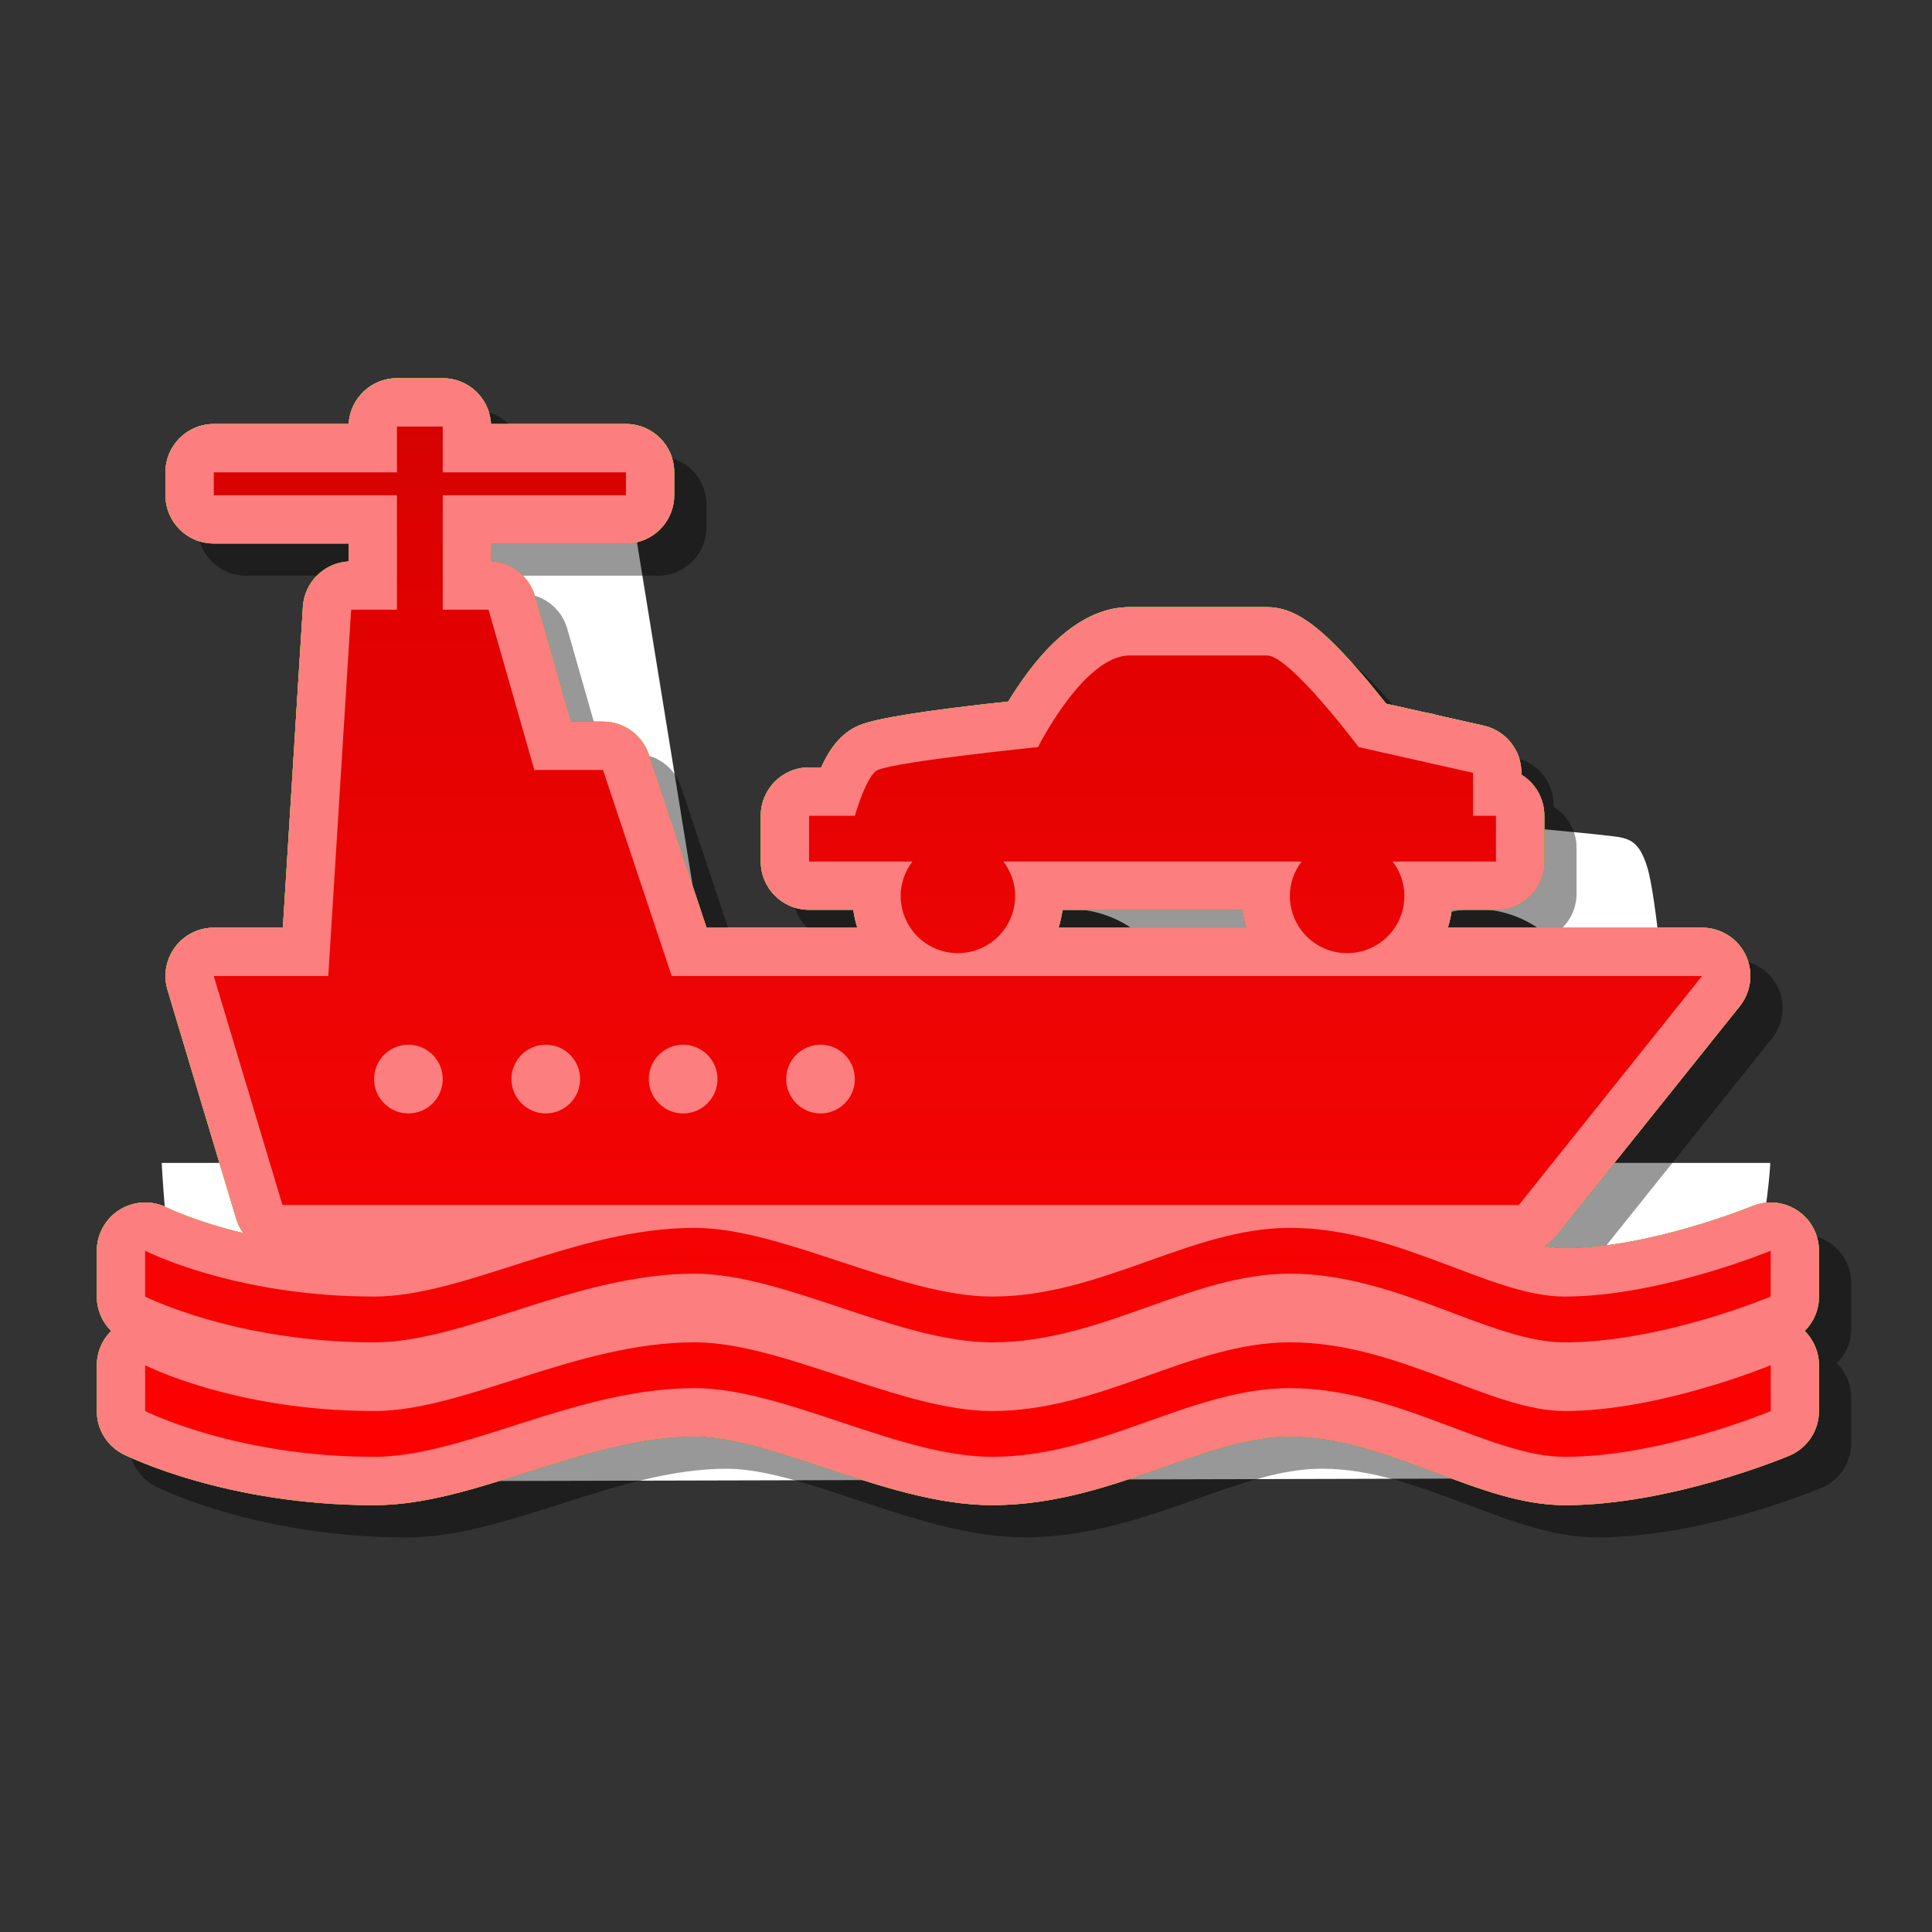 <?xml version="1.0" encoding="utf-8"?>
<!-- Generator: Adobe Illustrator 16.0.2, SVG Export Plug-In . SVG Version: 6.00 Build 0)  -->
<!DOCTYPE svg PUBLIC "-//W3C//DTD SVG 1.1//EN" "http://www.w3.org/Graphics/SVG/1.1/DTD/svg11.dtd">
<svg version="1.1" id="Layer_1" xmlns="http://www.w3.org/2000/svg" xmlns:xlink="http://www.w3.org/1999/xlink" x="0px" y="0px"
	 width="120px" height="120px" viewBox="0 0 120 120" enable-background="new 0 0 120 120" xml:space="preserve">
<rect x="0" y="0" width="120" height="120" fill="#333333" stroke="none"/>
<g id="black_white">
	<path fill="#FFFFFF" d="M91.668,56.461c-3.586,0-6.502,2.729-6.87,6.215l-11.519-0.029c-0.383-3.475-3.291-6.186-6.868-6.186
		c-3.563,0-6.469,2.696-6.865,6.152l-4.509-0.012c0,0-0.054-1.482,0.012-4.626c0.05-2.364,5.389-6.436,6.871-6.596
		c4.145-0.446,8.432-0.853,8.432-0.853s2.556-3.49,3.396-4.918c0.332-0.233,0.614-1.52,2.489-1.657
		c4.336-0.271,11.143,0.309,12.117,0.317c0.974,0.01,1.444,0.306,2.039,1.47c0.616,1.205,2.486,5.502,2.486,5.502
		s4.518,0.381,7.146,0.68c1.156,0.133,1.756,0.267,2.272,1.887c0.599,1.862,1.155,8.914,1.155,8.914l-4.91-0.013
		C98.188,59.209,95.264,56.461,91.668,56.461L91.668,56.461z M62.212,63.4c0-2.321,1.884-4.205,4.205-4.205
		c2.323,0,4.207,1.883,4.207,4.205c0,2.324-1.883,4.207-4.207,4.207C64.096,67.607,62.212,65.725,62.212,63.4L62.212,63.4z
		 M87.467,63.4c0-2.321,1.883-4.205,4.207-4.205c2.323,0,4.205,1.883,4.205,4.205c0,2.324-1.881,4.207-4.205,4.207
		S87.467,65.725,87.467,63.4L87.467,63.4z M105.609,87.482c-1.993,3.47-10.129,4.344-10.129,4.344S20.022,92.02,15.508,92.02
		c-4.514,0-5.464-19.789-5.464-19.789h9.68l0.01-0.104H45.8l0.017,0.104h64.139C109.956,72.23,109.602,80.527,105.609,87.482
		L105.609,87.482z M27.06,78.488c-1.745,0-3.16,1.414-3.16,3.16c0,1.744,1.414,3.16,3.16,3.16c1.745,0,3.159-1.414,3.159-3.16
		C30.22,79.902,28.805,78.488,27.06,78.488L27.06,78.488z M39.688,78.488c-1.745,0-3.161,1.414-3.161,3.16
		c0,1.744,1.416,3.16,3.161,3.16s3.159-1.414,3.159-3.16C42.848,79.902,41.433,78.488,39.688,78.488L39.688,78.488z M52.315,78.488
		c-1.745,0-3.159,1.414-3.159,3.16c0,1.744,1.414,3.16,3.159,3.16s3.161-1.414,3.161-3.16S54.06,78.488,52.315,78.488L52.315,78.488
		z M23.906,27.98h14.733l6.578,40.554H20.074L23.906,27.98L23.906,27.98z"/>
</g>
<g id="blue">
	<path fill-opacity="0.1" d="M91.139,93.453c-2.914-1.098-5.93-2.232-9.021-2.232c-2.496,0-5.065,0.914-7.788,1.883
		c-3.141,1.119-6.7,2.383-10.699,2.383c-3.425,0-6.963-1.18-10.384-2.319c-3-1.001-5.833-1.944-8.102-1.944
		c-3.479,0-6.989,1.121-10.383,2.207c-3.311,1.059-6.437,2.059-9.527,2.059c-9.187,0-15.314-3.036-15.57-3.164
		c-1.012-0.512-1.65-1.547-1.65-2.68V86.8c0-0.812,0.33-1.575,0.894-2.132c-0.563-0.557-0.894-1.318-0.894-2.135v-2.846
		c0-1.043,0.546-2.012,1.437-2.556c0.479-0.293,1.023-0.442,1.568-0.442c0.467,0,0.935,0.109,1.364,0.328l-0.011-0.004
		c0.03,0.014,1.76,0.867,4.736,1.577c-0.189-0.265-0.338-0.562-0.436-0.886l-4.268-14.223c-0.085-0.282-0.126-0.572-0.126-0.86
		c0-0.638,0.203-1.267,0.592-1.79c0.567-0.762,1.459-1.209,2.407-1.209c0,0,2.239,0,4.292,0c0.271-4.32,1.246-19.941,1.246-19.941
		c0.096-1.527,1.326-2.732,2.839-2.809c0-0.545,0-0.57,0-1.115c-3.252,0-8.377,0-8.377,0c-1.658,0-3-1.342-3-3v-1.422
		c0-1.658,1.342-3,3-3c0,0,5.13,0,8.381,0c0.082-1.585,1.392-2.844,2.996-2.844H29.5c1.604,0,2.915,1.259,2.996,2.844
		c3.251,0,8.381,0,8.381,0c1.658,0,3,1.342,3,3v1.422c0,1.657-1.342,3-3,3c0,0-5.125,0-8.377,0c0,0.544,0,0.572,0,1.116
		c1.273,0.065,2.375,0.932,2.729,2.17c0,0,1.464,5.124,2.223,7.78c0.998,0,2.003,0,2.003,0c1.291,0,2.438,0.826,2.846,2.051
		c0,0,2.618,7.854,3.583,10.747c0.612,0,6.598,0,9.364,0c-0.114-0.358-0.196-0.729-0.247-1.112c-1.345,0-2.747,0-2.747,0
		c-1.657,0-3-1.342-3-3v-2.844c0-1.658,1.342-3,3-3c0,0,0.46,0,0.753,0c0.484-1.068,1.169-2.117,2.364-2.614
		c1.036-0.434,4.148-0.931,9.255-1.477c0.33-0.543,0.746-1.18,1.226-1.819c2.014-2.684,4.137-4.044,6.312-4.044h8.532
		c1.641,0,3.168,1.047,5.637,3.868c0.686,0.783,1.314,1.56,1.766,2.13c1.527,0.344,6.057,1.363,6.057,1.363
		c1.369,0.309,2.342,1.524,2.342,2.927c0,0,0,0.104,0,0.114c0.854,0.529,1.423,1.474,1.423,2.551v2.844c0,1.658-1.343,3-3,3
		c0,0-1.401,0-2.747,0c-0.051,0.382-0.133,0.753-0.246,1.112c5.871,0,15.791,0,15.791,0c1.152,0,2.203,0.66,2.703,1.697
		c0.198,0.414,0.296,0.859,0.296,1.302c0,0.669-0.223,1.332-0.655,1.874L98.682,78.717c-0.216,0.271-0.476,0.5-0.764,0.678
		c0.452,0.088,0.876,0.139,1.266,0.139c5.254,0,11.588-2.592,11.65-2.616c0.369-0.151,0.758-0.228,1.146-0.228
		c0.586,0,1.166,0.17,1.668,0.506c0.834,0.558,1.332,1.492,1.332,2.492v2.846c0,0.816-0.33,1.58-0.891,2.133
		c0.564,0.561,0.891,1.324,0.891,2.134v2.845c0,1.207-0.724,2.297-1.834,2.766c-0.301,0.125-7.394,3.078-13.963,3.078
		C96.539,95.486,93.916,94.498,91.139,93.453 M79.422,59.623c-0.113-0.359-0.195-0.73-0.246-1.111c-3.553,0-7.63,0-11.182,0
		c-0.053,0.381-0.133,0.752-0.247,1.111C73.223,59.623,73.663,59.623,79.422,59.623"/>
	<path fill="#70B7E0" d="M89.139,91.453c-2.914-1.098-5.93-2.232-9.021-2.232c-2.496,0-5.065,0.914-7.788,1.883
		c-3.141,1.119-6.7,2.383-10.699,2.383c-3.424,0-6.963-1.18-10.384-2.319c-3-1.001-5.833-1.944-8.102-1.944
		c-3.479,0-6.989,1.121-10.383,2.207c-3.311,1.059-6.437,2.059-9.527,2.059c-9.187,0-15.314-3.036-15.57-3.164
		c-1.012-0.512-1.65-1.547-1.65-2.68V84.8c0-0.812,0.33-1.575,0.894-2.132c-0.563-0.557-0.894-1.318-0.894-2.135v-2.846
		c0-1.043,0.546-2.012,1.437-2.556c0.479-0.293,1.023-0.442,1.568-0.442c0.467,0,0.935,0.109,1.364,0.328l-0.011-0.004
		c0.03,0.014,1.76,0.867,4.736,1.577c-0.189-0.265-0.338-0.562-0.436-0.886l-4.268-14.223c-0.085-0.282-0.126-0.572-0.126-0.86
		c0-0.638,0.203-1.267,0.592-1.79c0.567-0.761,1.459-1.209,2.407-1.209c0,0,2.239,0,4.292,0c0.271-4.319,1.246-19.941,1.246-19.941
		c0.096-1.527,1.326-2.732,2.839-2.809c0-0.545,0-0.57,0-1.115c-3.252,0-8.377,0-8.377,0c-1.658,0-3-1.342-3-3v-1.422
		c0-1.658,1.342-3,3-3c0,0,5.13,0,8.381,0c0.082-1.585,1.392-2.844,2.996-2.844H27.5c1.604,0,2.915,1.259,2.996,2.844
		c3.251,0,8.381,0,8.381,0c1.658,0,3,1.342,3,3v1.422c0,1.657-1.342,3-3,3c0,0-5.125,0-8.377,0c0,0.544,0,0.572,0,1.116
		c1.273,0.065,2.375,0.932,2.729,2.17c0,0,1.464,5.124,2.223,7.78c0.998,0,2.003,0,2.003,0c1.291,0,2.438,0.826,2.846,2.051
		c0,0,2.618,7.854,3.583,10.747c0.612,0,6.598,0,9.364,0c-0.114-0.359-0.196-0.73-0.247-1.112c-1.345,0-2.747,0-2.747,0
		c-1.657,0-3-1.342-3-3v-2.844c0-1.658,1.342-3,3-3c0,0,0.46,0,0.753,0c0.484-1.068,1.169-2.117,2.364-2.614
		c1.036-0.434,4.148-0.931,9.255-1.477c0.33-0.543,0.746-1.18,1.226-1.819c2.014-2.684,4.137-4.044,6.312-4.044h8.532
		c1.641,0,3.168,1.047,5.637,3.868c0.686,0.783,1.314,1.56,1.766,2.13c1.527,0.344,6.057,1.363,6.057,1.363
		c1.369,0.309,2.342,1.524,2.342,2.927c0,0,0,0.104,0,0.114c0.854,0.529,1.423,1.474,1.423,2.551v2.844c0,1.658-1.343,3-3,3
		c0,0-1.401,0-2.747,0c-0.051,0.381-0.133,0.753-0.246,1.112c5.871,0,15.791,0,15.791,0c1.152,0,2.203,0.661,2.703,1.699
		c0.198,0.412,0.296,0.857,0.296,1.301c0,0.669-0.223,1.332-0.655,1.874L96.682,76.717c-0.216,0.271-0.476,0.5-0.764,0.678
		c0.452,0.088,0.876,0.139,1.266,0.139c5.254,0,11.588-2.592,11.65-2.616c0.369-0.151,0.758-0.228,1.146-0.228
		c0.586,0,1.166,0.17,1.668,0.506c0.834,0.558,1.332,1.492,1.332,2.492v2.846c0,0.816-0.33,1.58-0.891,2.133
		c0.564,0.561,0.891,1.324,0.891,2.134v2.845c0,1.207-0.724,2.297-1.834,2.766c-0.301,0.125-7.394,3.078-13.963,3.078
		C94.539,93.486,91.916,92.498,89.139,91.453 M77.422,57.623c-0.113-0.359-0.195-0.73-0.246-1.112c-3.553,0-7.63,0-11.182,0
		c-0.053,0.381-0.133,0.753-0.247,1.112C71.223,57.623,71.663,57.623,77.422,57.623"/>
	<g>
		
			<linearGradient id="SVGID_1_" gradientUnits="userSpaceOnUse" x1="297.099" y1="-330.386" x2="297.099" y2="-266.394" gradientTransform="matrix(1 0 0 -1 -237.6 -239.9)">
			<stop  offset="0" style="stop-color:#48A2FB"/>
			<stop  offset="0.176" style="stop-color:#059CF4"/>
			<stop  offset="0.497" style="stop-color:#0398EF"/>
			<stop  offset="0.782" style="stop-color:#0293E7"/>
			<stop  offset="1" style="stop-color:#0189D8"/>
		</linearGradient>
		<path fill="url(#SVGID_1_)" d="M97.184,90.486c-4.617,0-10.399-4.266-17.065-4.266c-6.177,0-11.688,4.266-18.487,4.266
			c-5.813,0-12.915-4.266-18.486-4.266c-7.391,0-14.283,4.266-19.91,4.266c-8.578,0-14.22-2.844-14.22-2.844v-2.845
			c0,0,5.541,2.845,14.22,2.845c5.636,0,12.525-4.268,19.91-4.268c5.459,0,12.791,4.268,18.486,4.268
			c6.814,0,12.322-4.268,18.487-4.268c6.762,0,12.43,4.268,17.065,4.268c5.939,0,12.799-2.845,12.799-2.845v2.845
			C109.98,87.643,103.223,90.486,97.184,90.486L97.184,90.486z M80.117,79.109c-6.178,0-11.688,4.267-18.487,4.267
			c-5.813,0-12.915-4.267-18.486-4.267c-7.391,0-14.283,4.267-19.91,4.267c-8.578,0-14.22-2.845-14.22-2.845v-2.844
			c0,0,5.541,2.844,14.22,2.844c5.636,0,12.525-4.266,19.91-4.266c5.459,0,12.791,4.266,18.486,4.266
			c6.815,0,12.322-4.266,18.487-4.266c6.762,0,12.43,4.266,17.066,4.266c5.938,0,12.797-2.844,12.797-2.844v2.844
			c0,0-6.758,2.845-12.797,2.845C92.566,83.376,86.783,79.109,80.117,79.109L80.117,79.109z M17.545,74.844l-4.267-14.222h7.111
			l1.422-22.753h2.844v-7.11H13.278v-1.422h11.377v-2.844H27.5v2.844h11.377v1.422H27.5v7.11h2.844l2.844,9.955h4.266l4.267,12.798
			h63.994L94.339,74.844H17.545L17.545,74.844z M25.367,64.889c-1.177,0-2.133,0.955-2.133,2.133c0,1.18,0.956,2.135,2.133,2.135
			c1.179,0,2.133-0.955,2.133-2.135C27.5,65.844,26.545,64.889,25.367,64.889L25.367,64.889z M33.899,64.889
			c-1.179,0-2.133,0.955-2.133,2.133c0,1.18,0.955,2.135,2.133,2.135c1.178,0,2.133-0.955,2.133-2.135
			C36.032,65.844,35.078,64.889,33.899,64.889L33.899,64.889z M42.432,64.889c-1.179,0-2.133,0.955-2.133,2.133
			c0,1.18,0.954,2.135,2.133,2.135c1.177,0,2.133-0.955,2.133-2.135C44.565,65.844,43.609,64.889,42.432,64.889L42.432,64.889z
			 M50.965,64.889c-1.179,0-2.133,0.955-2.133,2.133c0,1.18,0.955,2.135,2.133,2.135c1.177,0,2.133-0.955,2.133-2.135
			C53.098,65.844,52.142,64.889,50.965,64.889L50.965,64.889z M87.229,55.645c0,1.963-1.592,3.556-3.556,3.556
			s-3.556-1.592-3.556-3.556c0-0.804,0.277-1.538,0.729-2.133H62.325c0.448,0.596,0.728,1.329,0.728,2.133
			c0,1.963-1.593,3.556-3.557,3.556c-1.963,0-3.553-1.592-3.553-3.556c0-0.804,0.277-1.538,0.727-2.133h-6.416v-2.844h2.845
			c0,0,0.731-2.556,1.422-2.843c1.312-0.548,9.954-1.422,9.954-1.422s2.844-5.689,5.688-5.689c2.845,0,7.111,0,8.533,0
			s5.688,5.689,5.688,5.689l7.111,1.6v2.665h1.422v2.844H86.5C86.951,54.107,87.229,54.84,87.229,55.645L87.229,55.645z"/>
	</g>
</g>
<g id="green">
	<path fill-opacity="0.1" d="M91.139,93.453c-2.914-1.098-5.93-2.232-9.021-2.232c-2.496,0-5.065,0.914-7.788,1.883
		c-3.141,1.119-6.7,2.383-10.699,2.383c-3.425,0-6.963-1.18-10.384-2.319c-3-1.001-5.833-1.944-8.102-1.944
		c-3.479,0-6.989,1.121-10.383,2.207c-3.311,1.059-6.437,2.059-9.527,2.059c-9.187,0-15.314-3.036-15.57-3.164
		c-1.012-0.512-1.65-1.547-1.65-2.68V86.8c0-0.812,0.33-1.575,0.894-2.132c-0.563-0.557-0.894-1.318-0.894-2.135v-2.846
		c0-1.043,0.546-2.012,1.437-2.556c0.479-0.293,1.023-0.442,1.568-0.442c0.467,0,0.935,0.109,1.364,0.328l-0.011-0.004
		c0.03,0.014,1.76,0.867,4.736,1.577c-0.189-0.265-0.338-0.562-0.436-0.886l-4.268-14.223c-0.085-0.282-0.126-0.572-0.126-0.86
		c0-0.638,0.203-1.267,0.592-1.79c0.567-0.762,1.459-1.209,2.407-1.209c0,0,2.239,0,4.292,0c0.271-4.32,1.246-19.941,1.246-19.941
		c0.096-1.527,1.326-2.732,2.839-2.809c0-0.545,0-0.57,0-1.115c-3.252,0-8.377,0-8.377,0c-1.658,0-3-1.342-3-3v-1.422
		c0-1.658,1.342-3,3-3c0,0,5.13,0,8.381,0c0.082-1.585,1.392-2.844,2.996-2.844H29.5c1.604,0,2.915,1.259,2.996,2.844
		c3.251,0,8.381,0,8.381,0c1.658,0,3,1.342,3,3v1.422c0,1.657-1.342,3-3,3c0,0-5.125,0-8.377,0c0,0.544,0,0.572,0,1.116
		c1.273,0.065,2.375,0.932,2.729,2.17c0,0,1.464,5.124,2.223,7.78c0.998,0,2.003,0,2.003,0c1.291,0,2.438,0.826,2.846,2.051
		c0,0,2.618,7.854,3.583,10.747c0.612,0,6.598,0,9.364,0c-0.114-0.358-0.196-0.729-0.247-1.112c-1.345,0-2.747,0-2.747,0
		c-1.657,0-3-1.342-3-3v-2.844c0-1.658,1.342-3,3-3c0,0,0.46,0,0.753,0c0.484-1.068,1.169-2.117,2.364-2.614
		c1.036-0.434,4.148-0.931,9.255-1.477c0.33-0.543,0.746-1.18,1.226-1.819c2.014-2.684,4.137-4.044,6.312-4.044h8.532
		c1.641,0,3.168,1.047,5.637,3.868c0.686,0.783,1.314,1.56,1.766,2.13c1.527,0.344,6.057,1.363,6.057,1.363
		c1.369,0.309,2.342,1.524,2.342,2.927c0,0,0,0.104,0,0.114c0.854,0.529,1.423,1.474,1.423,2.551v2.844c0,1.658-1.343,3-3,3
		c0,0-1.401,0-2.747,0c-0.051,0.382-0.133,0.753-0.246,1.112c5.871,0,15.791,0,15.791,0c1.152,0,2.203,0.66,2.703,1.697
		c0.198,0.414,0.296,0.859,0.296,1.302c0,0.669-0.223,1.332-0.655,1.874L98.682,78.717c-0.216,0.271-0.476,0.5-0.764,0.678
		c0.452,0.088,0.876,0.139,1.266,0.139c5.254,0,11.588-2.592,11.65-2.616c0.369-0.151,0.758-0.228,1.146-0.228
		c0.586,0,1.166,0.17,1.668,0.506c0.834,0.558,1.332,1.492,1.332,2.492v2.846c0,0.816-0.33,1.58-0.891,2.133
		c0.564,0.561,0.891,1.324,0.891,2.134v2.845c0,1.207-0.724,2.297-1.834,2.766c-0.301,0.125-7.394,3.078-13.963,3.078
		C96.539,95.486,93.916,94.498,91.139,93.453 M79.422,59.623c-0.113-0.359-0.195-0.73-0.246-1.111c-3.553,0-7.63,0-11.182,0
		c-0.053,0.381-0.133,0.752-0.247,1.111C73.223,59.623,73.663,59.623,79.422,59.623"/>
	<path fill="#03FC30" d="M89.139,91.453c-2.914-1.098-5.93-2.232-9.021-2.232c-2.496,0-5.065,0.914-7.788,1.883
		c-3.141,1.119-6.7,2.383-10.699,2.383c-3.424,0-6.963-1.18-10.384-2.319c-3-1.001-5.833-1.944-8.102-1.944
		c-3.479,0-6.989,1.121-10.383,2.207c-3.311,1.059-6.437,2.059-9.527,2.059c-9.187,0-15.314-3.036-15.57-3.164
		c-1.012-0.512-1.65-1.547-1.65-2.68V84.8c0-0.812,0.33-1.575,0.894-2.132c-0.563-0.557-0.894-1.318-0.894-2.135v-2.846
		c0-1.043,0.546-2.012,1.437-2.556c0.479-0.293,1.023-0.442,1.568-0.442c0.467,0,0.935,0.109,1.364,0.328l-0.011-0.004
		c0.03,0.014,1.76,0.867,4.736,1.577c-0.189-0.265-0.338-0.562-0.436-0.886l-4.268-14.223c-0.085-0.282-0.126-0.572-0.126-0.86
		c0-0.638,0.203-1.267,0.592-1.79c0.567-0.761,1.459-1.209,2.407-1.209c0,0,2.239,0,4.292,0c0.271-4.319,1.246-19.941,1.246-19.941
		c0.096-1.527,1.326-2.732,2.839-2.809c0-0.545,0-0.57,0-1.115c-3.252,0-8.377,0-8.377,0c-1.658,0-3-1.342-3-3v-1.422
		c0-1.658,1.342-3,3-3c0,0,5.13,0,8.381,0c0.082-1.585,1.392-2.844,2.996-2.844H27.5c1.604,0,2.915,1.259,2.996,2.844
		c3.251,0,8.381,0,8.381,0c1.658,0,3,1.342,3,3v1.422c0,1.657-1.342,3-3,3c0,0-5.125,0-8.377,0c0,0.544,0,0.572,0,1.116
		c1.273,0.065,2.375,0.932,2.729,2.17c0,0,1.464,5.124,2.223,7.78c0.998,0,2.003,0,2.003,0c1.291,0,2.438,0.826,2.846,2.051
		c0,0,2.618,7.854,3.583,10.747c0.612,0,6.598,0,9.364,0c-0.114-0.359-0.196-0.73-0.247-1.112c-1.345,0-2.747,0-2.747,0
		c-1.657,0-3-1.342-3-3v-2.844c0-1.658,1.342-3,3-3c0,0,0.46,0,0.753,0c0.484-1.068,1.169-2.117,2.364-2.614
		c1.036-0.434,4.148-0.931,9.255-1.477c0.33-0.543,0.746-1.18,1.226-1.819c2.014-2.684,4.137-4.044,6.312-4.044h8.532
		c1.641,0,3.168,1.047,5.637,3.868c0.686,0.783,1.314,1.56,1.766,2.13c1.527,0.344,6.057,1.363,6.057,1.363
		c1.369,0.309,2.342,1.524,2.342,2.927c0,0,0,0.104,0,0.114c0.854,0.529,1.423,1.474,1.423,2.551v2.844c0,1.658-1.343,3-3,3
		c0,0-1.401,0-2.747,0c-0.051,0.381-0.133,0.753-0.246,1.112c5.871,0,15.791,0,15.791,0c1.152,0,2.203,0.661,2.703,1.699
		c0.198,0.412,0.296,0.857,0.296,1.301c0,0.669-0.223,1.332-0.655,1.874L96.682,76.717c-0.216,0.271-0.476,0.5-0.764,0.678
		c0.452,0.088,0.876,0.139,1.266,0.139c5.254,0,11.588-2.592,11.65-2.616c0.369-0.151,0.758-0.228,1.146-0.228
		c0.586,0,1.166,0.17,1.668,0.506c0.834,0.558,1.332,1.492,1.332,2.492v2.846c0,0.816-0.33,1.58-0.891,2.133
		c0.564,0.561,0.891,1.324,0.891,2.134v2.845c0,1.207-0.724,2.297-1.834,2.766c-0.301,0.125-7.394,3.078-13.963,3.078
		C94.539,93.486,91.916,92.498,89.139,91.453 M77.422,57.623c-0.113-0.359-0.195-0.73-0.246-1.112c-3.553,0-7.63,0-11.182,0
		c-0.053,0.381-0.133,0.753-0.247,1.112C71.223,57.623,71.663,57.623,77.422,57.623"/>
	<g>
		
			<linearGradient id="SVGID_2_" gradientUnits="userSpaceOnUse" x1="297.099" y1="-330.386" x2="297.099" y2="-266.394" gradientTransform="matrix(1 0 0 -1 -237.6 -239.9)">
			<stop  offset="0" style="stop-color:#00DF34"/>
			<stop  offset="0.176" style="stop-color:#00CD26"/>
			<stop  offset="0.497" style="stop-color:#00B211"/>
			<stop  offset="0.782" style="stop-color:#00A204"/>
			<stop  offset="1" style="stop-color:#009C00"/>
		</linearGradient>
		<path fill="url(#SVGID_2_)" d="M97.184,90.486c-4.617,0-10.399-4.266-17.065-4.266c-6.177,0-11.688,4.266-18.487,4.266
			c-5.813,0-12.915-4.266-18.486-4.266c-7.391,0-14.283,4.266-19.91,4.266c-8.578,0-14.22-2.844-14.22-2.844v-2.845
			c0,0,5.541,2.845,14.22,2.845c5.636,0,12.525-4.268,19.91-4.268c5.459,0,12.791,4.268,18.486,4.268
			c6.814,0,12.322-4.268,18.487-4.268c6.762,0,12.43,4.268,17.065,4.268c5.939,0,12.799-2.845,12.799-2.845v2.845
			C109.98,87.643,103.223,90.486,97.184,90.486L97.184,90.486z M80.117,79.109c-6.178,0-11.688,4.267-18.487,4.267
			c-5.813,0-12.915-4.267-18.486-4.267c-7.391,0-14.283,4.267-19.91,4.267c-8.578,0-14.22-2.845-14.22-2.845v-2.844
			c0,0,5.541,2.844,14.22,2.844c5.636,0,12.525-4.266,19.91-4.266c5.459,0,12.791,4.266,18.486,4.266
			c6.815,0,12.322-4.266,18.487-4.266c6.762,0,12.43,4.266,17.066,4.266c5.938,0,12.797-2.844,12.797-2.844v2.844
			c0,0-6.758,2.845-12.797,2.845C92.566,83.376,86.783,79.109,80.117,79.109L80.117,79.109z M17.545,74.844l-4.267-14.222h7.111
			l1.422-22.753h2.844v-7.11H13.278v-1.422h11.377v-2.844H27.5v2.844h11.377v1.422H27.5v7.11h2.844l2.844,9.955h4.266l4.267,12.798
			h63.994L94.339,74.844H17.545L17.545,74.844z M25.367,64.889c-1.177,0-2.133,0.955-2.133,2.133c0,1.18,0.956,2.135,2.133,2.135
			c1.179,0,2.133-0.955,2.133-2.135C27.5,65.844,26.545,64.889,25.367,64.889L25.367,64.889z M33.899,64.889
			c-1.179,0-2.133,0.955-2.133,2.133c0,1.18,0.955,2.135,2.133,2.135c1.178,0,2.133-0.955,2.133-2.135
			C36.032,65.844,35.078,64.889,33.899,64.889L33.899,64.889z M42.432,64.889c-1.179,0-2.133,0.955-2.133,2.133
			c0,1.18,0.954,2.135,2.133,2.135c1.177,0,2.133-0.955,2.133-2.135C44.565,65.844,43.609,64.889,42.432,64.889L42.432,64.889z
			 M50.965,64.889c-1.179,0-2.133,0.955-2.133,2.133c0,1.18,0.955,2.135,2.133,2.135c1.177,0,2.133-0.955,2.133-2.135
			C53.098,65.844,52.142,64.889,50.965,64.889L50.965,64.889z M87.229,55.645c0,1.963-1.592,3.556-3.556,3.556
			s-3.556-1.592-3.556-3.556c0-0.804,0.277-1.538,0.729-2.133H62.325c0.448,0.596,0.728,1.329,0.728,2.133
			c0,1.963-1.593,3.556-3.557,3.556c-1.963,0-3.553-1.592-3.553-3.556c0-0.804,0.277-1.538,0.727-2.133h-6.416v-2.844h2.845
			c0,0,0.731-2.556,1.422-2.843c1.312-0.548,9.954-1.422,9.954-1.422s2.844-5.689,5.688-5.689c2.845,0,7.111,0,8.533,0
			s5.688,5.689,5.688,5.689l7.111,1.6v2.665h1.422v2.844H86.5C86.951,54.107,87.229,54.84,87.229,55.645L87.229,55.645z"/>
	</g>
</g>
<g id="kia">
	<path fill-opacity="0.1" d="M91.139,93.453c-2.914-1.098-5.93-2.232-9.021-2.232c-2.496,0-5.065,0.914-7.788,1.883
		c-3.141,1.119-6.7,2.383-10.699,2.383c-3.425,0-6.963-1.18-10.384-2.319c-3-1.001-5.833-1.944-8.102-1.944
		c-3.479,0-6.989,1.121-10.383,2.207c-3.311,1.059-6.437,2.059-9.527,2.059c-9.187,0-15.314-3.036-15.57-3.164
		c-1.012-0.512-1.65-1.547-1.65-2.68V86.8c0-0.812,0.33-1.575,0.894-2.132c-0.563-0.557-0.894-1.318-0.894-2.135v-2.846
		c0-1.043,0.546-2.012,1.437-2.556c0.479-0.293,1.023-0.442,1.568-0.442c0.467,0,0.935,0.109,1.364,0.328l-0.011-0.004
		c0.03,0.014,1.76,0.867,4.736,1.577c-0.189-0.265-0.338-0.562-0.436-0.886l-4.268-14.223c-0.085-0.282-0.126-0.572-0.126-0.86
		c0-0.638,0.203-1.267,0.592-1.79c0.567-0.762,1.459-1.209,2.407-1.209c0,0,2.239,0,4.292,0c0.271-4.32,1.246-19.941,1.246-19.941
		c0.096-1.527,1.326-2.732,2.839-2.809c0-0.545,0-0.57,0-1.115c-3.252,0-8.377,0-8.377,0c-1.658,0-3-1.342-3-3v-1.422
		c0-1.658,1.342-3,3-3c0,0,5.13,0,8.381,0c0.082-1.585,1.392-2.844,2.996-2.844H29.5c1.604,0,2.915,1.259,2.996,2.844
		c3.251,0,8.381,0,8.381,0c1.658,0,3,1.342,3,3v1.422c0,1.657-1.342,3-3,3c0,0-5.125,0-8.377,0c0,0.544,0,0.572,0,1.116
		c1.273,0.065,2.375,0.932,2.729,2.17c0,0,1.464,5.124,2.223,7.78c0.998,0,2.003,0,2.003,0c1.291,0,2.438,0.826,2.846,2.051
		c0,0,2.618,7.854,3.583,10.747c0.612,0,6.598,0,9.364,0c-0.114-0.358-0.196-0.729-0.247-1.112c-1.345,0-2.747,0-2.747,0
		c-1.657,0-3-1.342-3-3v-2.844c0-1.658,1.342-3,3-3c0,0,0.46,0,0.753,0c0.484-1.068,1.169-2.117,2.364-2.614
		c1.036-0.434,4.148-0.931,9.255-1.477c0.33-0.543,0.746-1.18,1.226-1.819c2.014-2.684,4.137-4.044,6.312-4.044h8.532
		c1.641,0,3.168,1.047,5.637,3.868c0.686,0.783,1.314,1.56,1.766,2.13c1.527,0.344,6.057,1.363,6.057,1.363
		c1.369,0.309,2.342,1.524,2.342,2.927c0,0,0,0.104,0,0.114c0.854,0.529,1.423,1.474,1.423,2.551v2.844c0,1.658-1.343,3-3,3
		c0,0-1.401,0-2.747,0c-0.051,0.382-0.133,0.753-0.246,1.112c5.871,0,15.791,0,15.791,0c1.152,0,2.203,0.66,2.703,1.697
		c0.198,0.414,0.296,0.859,0.296,1.302c0,0.669-0.223,1.332-0.655,1.874L98.682,78.717c-0.216,0.271-0.476,0.5-0.764,0.678
		c0.452,0.088,0.876,0.139,1.266,0.139c5.254,0,11.588-2.592,11.65-2.616c0.369-0.151,0.758-0.228,1.146-0.228
		c0.586,0,1.166,0.17,1.668,0.506c0.834,0.558,1.332,1.492,1.332,2.492v2.846c0,0.816-0.33,1.58-0.891,2.133
		c0.564,0.561,0.891,1.324,0.891,2.134v2.845c0,1.207-0.724,2.297-1.834,2.766c-0.301,0.125-7.394,3.078-13.963,3.078
		C96.539,95.486,93.916,94.498,91.139,93.453 M79.422,59.623c-0.113-0.359-0.195-0.73-0.246-1.111c-3.553,0-7.63,0-11.182,0
		c-0.053,0.381-0.133,0.752-0.247,1.111C73.223,59.623,73.663,59.623,79.422,59.623"/>
	<path fill="#179e1e" d="M89.139,91.453c-2.914-1.098-5.93-2.232-9.021-2.232c-2.496,0-5.065,0.914-7.788,1.883
		c-3.141,1.119-6.7,2.383-10.699,2.383c-3.424,0-6.963-1.18-10.384-2.319c-3-1.001-5.833-1.944-8.102-1.944
		c-3.479,0-6.989,1.121-10.383,2.207c-3.311,1.059-6.437,2.059-9.527,2.059c-9.187,0-15.314-3.036-15.57-3.164
		c-1.012-0.512-1.65-1.547-1.65-2.68V84.8c0-0.812,0.33-1.575,0.894-2.132c-0.563-0.557-0.894-1.318-0.894-2.135v-2.846
		c0-1.043,0.546-2.012,1.437-2.556c0.479-0.293,1.023-0.442,1.568-0.442c0.467,0,0.935,0.109,1.364,0.328l-0.011-0.004
		c0.03,0.014,1.76,0.867,4.736,1.577c-0.189-0.265-0.338-0.562-0.436-0.886l-4.268-14.223c-0.085-0.282-0.126-0.572-0.126-0.86
		c0-0.638,0.203-1.267,0.592-1.79c0.567-0.761,1.459-1.209,2.407-1.209c0,0,2.239,0,4.292,0c0.271-4.319,1.246-19.941,1.246-19.941
		c0.096-1.527,1.326-2.732,2.839-2.809c0-0.545,0-0.57,0-1.115c-3.252,0-8.377,0-8.377,0c-1.658,0-3-1.342-3-3v-1.422
		c0-1.658,1.342-3,3-3c0,0,5.13,0,8.381,0c0.082-1.585,1.392-2.844,2.996-2.844H27.5c1.604,0,2.915,1.259,2.996,2.844
		c3.251,0,8.381,0,8.381,0c1.658,0,3,1.342,3,3v1.422c0,1.657-1.342,3-3,3c0,0-5.125,0-8.377,0c0,0.544,0,0.572,0,1.116
		c1.273,0.065,2.375,0.932,2.729,2.17c0,0,1.464,5.124,2.223,7.78c0.998,0,2.003,0,2.003,0c1.291,0,2.438,0.826,2.846,2.051
		c0,0,2.618,7.854,3.583,10.747c0.612,0,6.598,0,9.364,0c-0.114-0.359-0.196-0.73-0.247-1.112c-1.345,0-2.747,0-2.747,0
		c-1.657,0-3-1.342-3-3v-2.844c0-1.658,1.342-3,3-3c0,0,0.46,0,0.753,0c0.484-1.068,1.169-2.117,2.364-2.614
		c1.036-0.434,4.148-0.931,9.255-1.477c0.33-0.543,0.746-1.18,1.226-1.819c2.014-2.684,4.137-4.044,6.312-4.044h8.532
		c1.641,0,3.168,1.047,5.637,3.868c0.686,0.783,1.314,1.56,1.766,2.13c1.527,0.344,6.057,1.363,6.057,1.363
		c1.369,0.309,2.342,1.524,2.342,2.927c0,0,0,0.104,0,0.114c0.854,0.529,1.423,1.474,1.423,2.551v2.844c0,1.658-1.343,3-3,3
		c0,0-1.401,0-2.747,0c-0.051,0.381-0.133,0.753-0.246,1.112c5.871,0,15.791,0,15.791,0c1.152,0,2.203,0.661,2.703,1.699
		c0.198,0.412,0.296,0.857,0.296,1.301c0,0.669-0.223,1.332-0.655,1.874L96.682,76.717c-0.216,0.271-0.476,0.5-0.764,0.678
		c0.452,0.088,0.876,0.139,1.266,0.139c5.254,0,11.588-2.592,11.65-2.616c0.369-0.151,0.758-0.228,1.146-0.228
		c0.586,0,1.166,0.17,1.668,0.506c0.834,0.558,1.332,1.492,1.332,2.492v2.846c0,0.816-0.33,1.58-0.891,2.133
		c0.564,0.561,0.891,1.324,0.891,2.134v2.845c0,1.207-0.724,2.297-1.834,2.766c-0.301,0.125-7.394,3.078-13.963,3.078
		C94.539,93.486,91.916,92.498,89.139,91.453 M77.422,57.623c-0.113-0.359-0.195-0.73-0.246-1.112c-3.553,0-7.63,0-11.182,0
		c-0.053,0.381-0.133,0.753-0.247,1.112C71.223,57.623,71.663,57.623,77.422,57.623"/>
	<g>
		
			<linearGradient id="SVGID_3_" gradientUnits="userSpaceOnUse" x1="297.099" y1="-330.386" x2="297.099" y2="-266.394" gradientTransform="matrix(1 0 0 -1 -237.6 -239.9)">
			<stop  offset="0" style="stop-color:#FFFFFF"/>
			<stop  offset="0.176" style="stop-color:#E7E9EA"/>
			<stop  offset="0.497" style="stop-color:#CDD2D5"/>
			<stop  offset="0.782" style="stop-color:#C5CACC"/>
			<stop  offset="1" style="stop-color:#BABDC0"/>
		</linearGradient>
		<path fill="url(#SVGID_3_)" d="M97.184,90.486c-4.617,0-10.399-4.266-17.065-4.266c-6.177,0-11.688,4.266-18.487,4.266
			c-5.813,0-12.915-4.266-18.486-4.266c-7.391,0-14.283,4.266-19.91,4.266c-8.578,0-14.22-2.844-14.22-2.844v-2.845
			c0,0,5.541,2.845,14.22,2.845c5.636,0,12.525-4.268,19.91-4.268c5.459,0,12.791,4.268,18.486,4.268
			c6.814,0,12.322-4.268,18.487-4.268c6.762,0,12.43,4.268,17.065,4.268c5.939,0,12.799-2.845,12.799-2.845v2.845
			C109.98,87.643,103.223,90.486,97.184,90.486L97.184,90.486z M80.117,79.109c-6.178,0-11.688,4.267-18.487,4.267
			c-5.813,0-12.915-4.267-18.486-4.267c-7.391,0-14.283,4.267-19.91,4.267c-8.578,0-14.22-2.845-14.22-2.845v-2.844
			c0,0,5.541,2.844,14.22,2.844c5.636,0,12.525-4.266,19.91-4.266c5.459,0,12.791,4.266,18.486,4.266
			c6.815,0,12.322-4.266,18.487-4.266c6.762,0,12.43,4.266,17.066,4.266c5.938,0,12.797-2.844,12.797-2.844v2.844
			c0,0-6.758,2.845-12.797,2.845C92.566,83.376,86.783,79.109,80.117,79.109L80.117,79.109z M17.545,74.844l-4.267-14.222h7.111
			l1.422-22.753h2.844v-7.11H13.278v-1.422h11.377v-2.844H27.5v2.844h11.377v1.422H27.5v7.11h2.844l2.844,9.955h4.266l4.267,12.798
			h63.994L94.339,74.844H17.545L17.545,74.844z M25.367,64.889c-1.177,0-2.133,0.955-2.133,2.133c0,1.18,0.956,2.135,2.133,2.135
			c1.179,0,2.133-0.955,2.133-2.135C27.5,65.844,26.545,64.889,25.367,64.889L25.367,64.889z M33.899,64.889
			c-1.179,0-2.133,0.955-2.133,2.133c0,1.18,0.955,2.135,2.133,2.135c1.178,0,2.133-0.955,2.133-2.135
			C36.032,65.844,35.078,64.889,33.899,64.889L33.899,64.889z M42.432,64.889c-1.179,0-2.133,0.955-2.133,2.133
			c0,1.18,0.954,2.135,2.133,2.135c1.177,0,2.133-0.955,2.133-2.135C44.565,65.844,43.609,64.889,42.432,64.889L42.432,64.889z
			 M50.965,64.889c-1.179,0-2.133,0.955-2.133,2.133c0,1.18,0.955,2.135,2.133,2.135c1.177,0,2.133-0.955,2.133-2.135
			C53.098,65.844,52.142,64.889,50.965,64.889L50.965,64.889z M87.229,55.645c0,1.963-1.592,3.556-3.556,3.556
			s-3.556-1.592-3.556-3.556c0-0.804,0.277-1.538,0.729-2.133H62.325c0.448,0.596,0.728,1.329,0.728,2.133
			c0,1.963-1.593,3.556-3.557,3.556c-1.963,0-3.553-1.592-3.553-3.556c0-0.804,0.277-1.538,0.727-2.133h-6.416v-2.844h2.845
			c0,0,0.731-2.556,1.422-2.843c1.312-0.548,9.954-1.422,9.954-1.422s2.844-5.689,5.688-5.689c2.845,0,7.111,0,8.533,0
			s5.688,5.689,5.688,5.689l7.111,1.6v2.665h1.422v2.844H86.5C86.951,54.107,87.229,54.84,87.229,55.645L87.229,55.645z"/>
	</g>
</g>
<g id="orange">
	<path fill-opacity="0.1" d="M91.139,93.453c-2.914-1.098-5.93-2.232-9.021-2.232c-2.496,0-5.065,0.914-7.788,1.883
		c-3.141,1.119-6.7,2.383-10.699,2.383c-3.425,0-6.963-1.18-10.384-2.319c-3-1.001-5.833-1.944-8.102-1.944
		c-3.479,0-6.989,1.121-10.383,2.207c-3.311,1.059-6.437,2.059-9.527,2.059c-9.187,0-15.314-3.036-15.57-3.164
		c-1.012-0.512-1.65-1.547-1.65-2.68V86.8c0-0.812,0.33-1.575,0.894-2.132c-0.563-0.557-0.894-1.318-0.894-2.135v-2.846
		c0-1.043,0.546-2.012,1.437-2.556c0.479-0.293,1.023-0.442,1.568-0.442c0.467,0,0.935,0.109,1.364,0.328l-0.011-0.004
		c0.03,0.014,1.76,0.867,4.736,1.577c-0.189-0.265-0.338-0.562-0.436-0.886l-4.268-14.223c-0.085-0.282-0.126-0.572-0.126-0.86
		c0-0.638,0.203-1.267,0.592-1.79c0.567-0.762,1.459-1.209,2.407-1.209c0,0,2.239,0,4.292,0c0.271-4.32,1.246-19.941,1.246-19.941
		c0.096-1.527,1.326-2.732,2.839-2.809c0-0.545,0-0.57,0-1.115c-3.252,0-8.377,0-8.377,0c-1.658,0-3-1.342-3-3v-1.422
		c0-1.658,1.342-3,3-3c0,0,5.13,0,8.381,0c0.082-1.585,1.392-2.844,2.996-2.844H29.5c1.604,0,2.915,1.259,2.996,2.844
		c3.251,0,8.381,0,8.381,0c1.658,0,3,1.342,3,3v1.422c0,1.657-1.342,3-3,3c0,0-5.125,0-8.377,0c0,0.544,0,0.572,0,1.116
		c1.273,0.065,2.375,0.932,2.729,2.17c0,0,1.464,5.124,2.223,7.78c0.998,0,2.003,0,2.003,0c1.291,0,2.438,0.826,2.846,2.051
		c0,0,2.618,7.854,3.583,10.747c0.612,0,6.598,0,9.364,0c-0.114-0.358-0.196-0.729-0.247-1.112c-1.345,0-2.747,0-2.747,0
		c-1.657,0-3-1.342-3-3v-2.844c0-1.658,1.342-3,3-3c0,0,0.46,0,0.753,0c0.484-1.068,1.169-2.117,2.364-2.614
		c1.036-0.434,4.148-0.931,9.255-1.477c0.33-0.543,0.746-1.18,1.226-1.819c2.014-2.684,4.137-4.044,6.312-4.044h8.532
		c1.641,0,3.168,1.047,5.637,3.868c0.686,0.783,1.314,1.56,1.766,2.13c1.527,0.344,6.057,1.363,6.057,1.363
		c1.369,0.309,2.342,1.524,2.342,2.927c0,0,0,0.104,0,0.114c0.854,0.529,1.423,1.474,1.423,2.551v2.844c0,1.658-1.343,3-3,3
		c0,0-1.401,0-2.747,0c-0.051,0.382-0.133,0.753-0.246,1.112c5.871,0,15.791,0,15.791,0c1.152,0,2.203,0.66,2.703,1.697
		c0.198,0.414,0.296,0.859,0.296,1.302c0,0.669-0.223,1.332-0.655,1.874L98.682,78.717c-0.216,0.271-0.476,0.5-0.764,0.678
		c0.452,0.088,0.876,0.139,1.266,0.139c5.254,0,11.588-2.592,11.65-2.616c0.369-0.151,0.758-0.228,1.146-0.228
		c0.586,0,1.166,0.17,1.668,0.506c0.834,0.558,1.332,1.492,1.332,2.492v2.846c0,0.816-0.33,1.58-0.891,2.133
		c0.564,0.561,0.891,1.324,0.891,2.134v2.845c0,1.207-0.724,2.297-1.834,2.766c-0.301,0.125-7.394,3.078-13.963,3.078
		C96.539,95.486,93.916,94.498,91.139,93.453 M79.422,59.623c-0.113-0.359-0.195-0.73-0.246-1.111c-3.553,0-7.63,0-11.182,0
		c-0.053,0.381-0.133,0.752-0.247,1.111C73.223,59.623,73.663,59.623,79.422,59.623"/>
	<path fill="#FFE035" d="M89.139,91.453c-2.914-1.098-5.93-2.232-9.021-2.232c-2.496,0-5.065,0.914-7.788,1.883
		c-3.141,1.119-6.7,2.383-10.699,2.383c-3.424,0-6.963-1.18-10.384-2.319c-3-1.001-5.833-1.944-8.102-1.944
		c-3.479,0-6.989,1.121-10.383,2.207c-3.311,1.059-6.437,2.059-9.527,2.059c-9.187,0-15.314-3.036-15.57-3.164
		c-1.012-0.512-1.65-1.547-1.65-2.68V84.8c0-0.812,0.33-1.575,0.894-2.132c-0.563-0.557-0.894-1.318-0.894-2.135v-2.846
		c0-1.043,0.546-2.012,1.437-2.556c0.479-0.293,1.023-0.442,1.568-0.442c0.467,0,0.935,0.109,1.364,0.328l-0.011-0.004
		c0.03,0.014,1.76,0.867,4.736,1.577c-0.189-0.265-0.338-0.562-0.436-0.886l-4.268-14.223c-0.085-0.282-0.126-0.572-0.126-0.86
		c0-0.638,0.203-1.267,0.592-1.79c0.567-0.761,1.459-1.209,2.407-1.209c0,0,2.239,0,4.292,0c0.271-4.319,1.246-19.941,1.246-19.941
		c0.096-1.527,1.326-2.732,2.839-2.809c0-0.545,0-0.57,0-1.115c-3.252,0-8.377,0-8.377,0c-1.658,0-3-1.342-3-3v-1.422
		c0-1.658,1.342-3,3-3c0,0,5.13,0,8.381,0c0.082-1.585,1.392-2.844,2.996-2.844H27.5c1.604,0,2.915,1.259,2.996,2.844
		c3.251,0,8.381,0,8.381,0c1.658,0,3,1.342,3,3v1.422c0,1.657-1.342,3-3,3c0,0-5.125,0-8.377,0c0,0.544,0,0.572,0,1.116
		c1.273,0.065,2.375,0.932,2.729,2.17c0,0,1.464,5.124,2.223,7.78c0.998,0,2.003,0,2.003,0c1.291,0,2.438,0.826,2.846,2.051
		c0,0,2.618,7.854,3.583,10.747c0.612,0,6.598,0,9.364,0c-0.114-0.359-0.196-0.73-0.247-1.112c-1.345,0-2.747,0-2.747,0
		c-1.657,0-3-1.342-3-3v-2.844c0-1.658,1.342-3,3-3c0,0,0.46,0,0.753,0c0.484-1.068,1.169-2.117,2.364-2.614
		c1.036-0.434,4.148-0.931,9.255-1.477c0.33-0.543,0.746-1.18,1.226-1.819c2.014-2.684,4.137-4.044,6.312-4.044h8.532
		c1.641,0,3.168,1.047,5.637,3.868c0.686,0.783,1.314,1.56,1.766,2.13c1.527,0.344,6.057,1.363,6.057,1.363
		c1.369,0.309,2.342,1.524,2.342,2.927c0,0,0,0.104,0,0.114c0.854,0.529,1.423,1.474,1.423,2.551v2.844c0,1.658-1.343,3-3,3
		c0,0-1.401,0-2.747,0c-0.051,0.381-0.133,0.753-0.246,1.112c5.871,0,15.791,0,15.791,0c1.152,0,2.203,0.661,2.703,1.699
		c0.198,0.412,0.296,0.857,0.296,1.301c0,0.669-0.223,1.332-0.655,1.874L96.682,76.717c-0.216,0.271-0.476,0.5-0.764,0.678
		c0.452,0.088,0.876,0.139,1.266,0.139c5.254,0,11.588-2.592,11.65-2.616c0.369-0.151,0.758-0.228,1.146-0.228
		c0.586,0,1.166,0.17,1.668,0.506c0.834,0.558,1.332,1.492,1.332,2.492v2.846c0,0.816-0.33,1.58-0.891,2.133
		c0.564,0.561,0.891,1.324,0.891,2.134v2.845c0,1.207-0.724,2.297-1.834,2.766c-0.301,0.125-7.394,3.078-13.963,3.078
		C94.539,93.486,91.916,92.498,89.139,91.453 M77.422,57.623c-0.113-0.359-0.195-0.73-0.246-1.112c-3.553,0-7.63,0-11.182,0
		c-0.053,0.381-0.133,0.753-0.247,1.112C71.223,57.623,71.663,57.623,77.422,57.623"/>
	<g>
		
			<linearGradient id="SVGID_4_" gradientUnits="userSpaceOnUse" x1="297.099" y1="-330.386" x2="297.099" y2="-266.394" gradientTransform="matrix(1 0 0 -1 -237.6 -239.9)">
			<stop  offset="0" style="stop-color:#FEDF34"/>
			<stop  offset="0.176" style="stop-color:#FECD26"/>
			<stop  offset="0.497" style="stop-color:#FFB211"/>
			<stop  offset="0.782" style="stop-color:#FFA204"/>
			<stop  offset="1" style="stop-color:#FF9C00"/>
		</linearGradient>
		<path fill="url(#SVGID_4_)" d="M97.184,90.486c-4.617,0-10.399-4.266-17.065-4.266c-6.177,0-11.688,4.266-18.487,4.266
			c-5.813,0-12.915-4.266-18.486-4.266c-7.391,0-14.283,4.266-19.91,4.266c-8.578,0-14.22-2.844-14.22-2.844v-2.845
			c0,0,5.541,2.845,14.22,2.845c5.636,0,12.525-4.268,19.91-4.268c5.459,0,12.791,4.268,18.486,4.268
			c6.814,0,12.322-4.268,18.487-4.268c6.762,0,12.43,4.268,17.065,4.268c5.939,0,12.799-2.845,12.799-2.845v2.845
			C109.98,87.643,103.223,90.486,97.184,90.486L97.184,90.486z M80.117,79.109c-6.178,0-11.688,4.267-18.487,4.267
			c-5.813,0-12.915-4.267-18.486-4.267c-7.391,0-14.283,4.267-19.91,4.267c-8.578,0-14.22-2.845-14.22-2.845v-2.844
			c0,0,5.541,2.844,14.22,2.844c5.636,0,12.525-4.266,19.91-4.266c5.459,0,12.791,4.266,18.486,4.266
			c6.815,0,12.322-4.266,18.487-4.266c6.762,0,12.43,4.266,17.066,4.266c5.938,0,12.797-2.844,12.797-2.844v2.844
			c0,0-6.758,2.845-12.797,2.845C92.566,83.376,86.783,79.109,80.117,79.109L80.117,79.109z M17.545,74.844l-4.267-14.222h7.111
			l1.422-22.753h2.844v-7.11H13.278v-1.422h11.377v-2.844H27.5v2.844h11.377v1.422H27.5v7.11h2.844l2.844,9.955h4.266l4.267,12.798
			h63.994L94.339,74.844H17.545L17.545,74.844z M25.367,64.889c-1.177,0-2.133,0.955-2.133,2.133c0,1.18,0.956,2.135,2.133,2.135
			c1.179,0,2.133-0.955,2.133-2.135C27.5,65.844,26.545,64.889,25.367,64.889L25.367,64.889z M33.899,64.889
			c-1.179,0-2.133,0.955-2.133,2.133c0,1.18,0.955,2.135,2.133,2.135c1.178,0,2.133-0.955,2.133-2.135
			C36.032,65.844,35.078,64.889,33.899,64.889L33.899,64.889z M42.432,64.889c-1.179,0-2.133,0.955-2.133,2.133
			c0,1.18,0.954,2.135,2.133,2.135c1.177,0,2.133-0.955,2.133-2.135C44.565,65.844,43.609,64.889,42.432,64.889L42.432,64.889z
			 M50.965,64.889c-1.179,0-2.133,0.955-2.133,2.133c0,1.18,0.955,2.135,2.133,2.135c1.177,0,2.133-0.955,2.133-2.135
			C53.098,65.844,52.142,64.889,50.965,64.889L50.965,64.889z M87.229,55.645c0,1.963-1.592,3.556-3.556,3.556
			s-3.556-1.592-3.556-3.556c0-0.804,0.277-1.538,0.729-2.133H62.325c0.448,0.596,0.728,1.329,0.728,2.133
			c0,1.963-1.593,3.556-3.557,3.556c-1.963,0-3.553-1.592-3.553-3.556c0-0.804,0.277-1.538,0.727-2.133h-6.416v-2.844h2.845
			c0,0,0.731-2.556,1.422-2.843c1.312-0.548,9.954-1.422,9.954-1.422s2.844-5.689,5.688-5.689c2.845,0,7.111,0,8.533,0
			s5.688,5.689,5.688,5.689l7.111,1.6v2.665h1.422v2.844H86.5C86.951,54.107,87.229,54.84,87.229,55.645L87.229,55.645z"/>
	</g>
</g>
<g id="red">
	<path fill-opacity="0.1" d="M91.139,93.453c-2.914-1.098-5.93-2.232-9.021-2.232c-2.496,0-5.065,0.914-7.788,1.883
		c-3.141,1.119-6.7,2.383-10.699,2.383c-3.425,0-6.963-1.18-10.384-2.319c-3-1.001-5.833-1.944-8.102-1.944
		c-3.479,0-6.989,1.121-10.383,2.207c-3.311,1.059-6.437,2.059-9.527,2.059c-9.187,0-15.314-3.036-15.57-3.164
		c-1.012-0.512-1.65-1.547-1.65-2.68V86.8c0-0.812,0.33-1.575,0.894-2.132c-0.563-0.557-0.894-1.318-0.894-2.135v-2.846
		c0-1.043,0.546-2.012,1.437-2.556c0.479-0.293,1.023-0.442,1.568-0.442c0.467,0,0.935,0.109,1.364,0.328l-0.011-0.004
		c0.03,0.014,1.76,0.867,4.736,1.577c-0.189-0.265-0.338-0.562-0.436-0.886l-4.268-14.223c-0.085-0.282-0.126-0.572-0.126-0.86
		c0-0.638,0.203-1.267,0.592-1.79c0.567-0.762,1.459-1.209,2.407-1.209c0,0,2.239,0,4.292,0c0.271-4.32,1.246-19.941,1.246-19.941
		c0.096-1.527,1.326-2.732,2.839-2.809c0-0.545,0-0.57,0-1.115c-3.252,0-8.377,0-8.377,0c-1.658,0-3-1.342-3-3v-1.422
		c0-1.658,1.342-3,3-3c0,0,5.13,0,8.381,0c0.082-1.585,1.392-2.844,2.996-2.844H29.5c1.604,0,2.915,1.259,2.996,2.844
		c3.251,0,8.381,0,8.381,0c1.658,0,3,1.342,3,3v1.422c0,1.657-1.342,3-3,3c0,0-5.125,0-8.377,0c0,0.544,0,0.572,0,1.116
		c1.273,0.065,2.375,0.932,2.729,2.17c0,0,1.464,5.124,2.223,7.78c0.998,0,2.003,0,2.003,0c1.291,0,2.438,0.826,2.846,2.051
		c0,0,2.618,7.854,3.583,10.747c0.612,0,6.598,0,9.364,0c-0.114-0.358-0.196-0.729-0.247-1.112c-1.345,0-2.747,0-2.747,0
		c-1.657,0-3-1.342-3-3v-2.844c0-1.658,1.342-3,3-3c0,0,0.46,0,0.753,0c0.484-1.068,1.169-2.117,2.364-2.614
		c1.036-0.434,4.148-0.931,9.255-1.477c0.33-0.543,0.746-1.18,1.226-1.819c2.014-2.684,4.137-4.044,6.312-4.044h8.532
		c1.641,0,3.168,1.047,5.637,3.868c0.686,0.783,1.314,1.56,1.766,2.13c1.527,0.344,6.057,1.363,6.057,1.363
		c1.369,0.309,2.342,1.524,2.342,2.927c0,0,0,0.104,0,0.114c0.854,0.529,1.423,1.474,1.423,2.551v2.844c0,1.658-1.343,3-3,3
		c0,0-1.401,0-2.747,0c-0.051,0.382-0.133,0.753-0.246,1.112c5.871,0,15.791,0,15.791,0c1.152,0,2.203,0.66,2.703,1.697
		c0.198,0.414,0.296,0.859,0.296,1.302c0,0.669-0.223,1.332-0.655,1.874L98.682,78.717c-0.216,0.271-0.476,0.5-0.764,0.678
		c0.452,0.088,0.876,0.139,1.266,0.139c5.254,0,11.588-2.592,11.65-2.616c0.369-0.151,0.758-0.228,1.146-0.228
		c0.586,0,1.166,0.17,1.668,0.506c0.834,0.558,1.332,1.492,1.332,2.492v2.846c0,0.816-0.33,1.58-0.891,2.133
		c0.564,0.561,0.891,1.324,0.891,2.134v2.845c0,1.207-0.724,2.297-1.834,2.766c-0.301,0.125-7.394,3.078-13.963,3.078
		C96.539,95.486,93.916,94.498,91.139,93.453 M79.422,59.623c-0.113-0.359-0.195-0.73-0.246-1.111c-3.553,0-7.63,0-11.182,0
		c-0.053,0.381-0.133,0.752-0.247,1.111C73.223,59.623,73.663,59.623,79.422,59.623"/>
	<path fill="#FC7E7E" d="M89.139,91.453c-2.914-1.098-5.93-2.232-9.021-2.232c-2.496,0-5.065,0.914-7.788,1.883
		c-3.141,1.119-6.7,2.383-10.699,2.383c-3.424,0-6.963-1.18-10.384-2.319c-3-1.001-5.833-1.944-8.102-1.944
		c-3.479,0-6.989,1.121-10.383,2.207c-3.311,1.059-6.437,2.059-9.527,2.059c-9.187,0-15.314-3.036-15.57-3.164
		c-1.012-0.512-1.65-1.547-1.65-2.68V84.8c0-0.812,0.33-1.575,0.894-2.132c-0.563-0.557-0.894-1.318-0.894-2.135v-2.846
		c0-1.043,0.546-2.012,1.437-2.556c0.479-0.293,1.023-0.442,1.568-0.442c0.467,0,0.935,0.109,1.364,0.328l-0.011-0.004
		c0.03,0.014,1.76,0.867,4.736,1.577c-0.189-0.265-0.338-0.562-0.436-0.886l-4.268-14.223c-0.085-0.282-0.126-0.572-0.126-0.86
		c0-0.638,0.203-1.267,0.592-1.79c0.567-0.761,1.459-1.209,2.407-1.209c0,0,2.239,0,4.292,0c0.271-4.319,1.246-19.941,1.246-19.941
		c0.096-1.527,1.326-2.732,2.839-2.809c0-0.545,0-0.57,0-1.115c-3.252,0-8.377,0-8.377,0c-1.658,0-3-1.342-3-3v-1.422
		c0-1.658,1.342-3,3-3c0,0,5.13,0,8.381,0c0.082-1.585,1.392-2.844,2.996-2.844H27.5c1.604,0,2.915,1.259,2.996,2.844
		c3.251,0,8.381,0,8.381,0c1.658,0,3,1.342,3,3v1.422c0,1.657-1.342,3-3,3c0,0-5.125,0-8.377,0c0,0.544,0,0.572,0,1.116
		c1.273,0.065,2.375,0.932,2.729,2.17c0,0,1.464,5.124,2.223,7.78c0.998,0,2.003,0,2.003,0c1.291,0,2.438,0.826,2.846,2.051
		c0,0,2.618,7.854,3.583,10.747c0.612,0,6.598,0,9.364,0c-0.114-0.359-0.196-0.73-0.247-1.112c-1.345,0-2.747,0-2.747,0
		c-1.657,0-3-1.342-3-3v-2.844c0-1.658,1.342-3,3-3c0,0,0.46,0,0.753,0c0.484-1.068,1.169-2.117,2.364-2.614
		c1.036-0.434,4.148-0.931,9.255-1.477c0.33-0.543,0.746-1.18,1.226-1.819c2.014-2.684,4.137-4.044,6.312-4.044h8.532
		c1.641,0,3.168,1.047,5.637,3.868c0.686,0.783,1.314,1.56,1.766,2.13c1.527,0.344,6.057,1.363,6.057,1.363
		c1.369,0.309,2.342,1.524,2.342,2.927c0,0,0,0.104,0,0.114c0.854,0.529,1.423,1.474,1.423,2.551v2.844c0,1.658-1.343,3-3,3
		c0,0-1.401,0-2.747,0c-0.051,0.381-0.133,0.753-0.246,1.112c5.871,0,15.791,0,15.791,0c1.152,0,2.203,0.661,2.703,1.699
		c0.198,0.412,0.296,0.857,0.296,1.301c0,0.669-0.223,1.332-0.655,1.874L96.682,76.717c-0.216,0.271-0.476,0.5-0.764,0.678
		c0.452,0.088,0.876,0.139,1.266,0.139c5.254,0,11.588-2.592,11.65-2.616c0.369-0.151,0.758-0.228,1.146-0.228
		c0.586,0,1.166,0.17,1.668,0.506c0.834,0.558,1.332,1.492,1.332,2.492v2.846c0,0.816-0.33,1.58-0.891,2.133
		c0.564,0.561,0.891,1.324,0.891,2.134v2.845c0,1.207-0.724,2.297-1.834,2.766c-0.301,0.125-7.394,3.078-13.963,3.078
		C94.539,93.486,91.916,92.498,89.139,91.453 M77.422,57.623c-0.113-0.359-0.195-0.73-0.246-1.112c-3.553,0-7.63,0-11.182,0
		c-0.053,0.381-0.133,0.753-0.247,1.112C71.223,57.623,71.663,57.623,77.422,57.623"/>
	<g>
		
			<linearGradient id="SVGID_5_" gradientUnits="userSpaceOnUse" x1="297.099" y1="-330.386" x2="297.099" y2="-266.394" gradientTransform="matrix(1 0 0 -1 -237.6 -239.9)">
			<stop  offset="0" style="stop-color:#FF0000"/>
			<stop  offset="0.176" style="stop-color:#F60303"/>
			<stop  offset="0.497" style="stop-color:#EC0404"/>
			<stop  offset="0.782" style="stop-color:#E30101"/>
			<stop  offset="1" style="stop-color:#D60202"/>
		</linearGradient>
		<path fill="url(#SVGID_5_)" d="M97.184,90.486c-4.617,0-10.399-4.266-17.065-4.266c-6.177,0-11.688,4.266-18.487,4.266
			c-5.813,0-12.915-4.266-18.486-4.266c-7.391,0-14.283,4.266-19.91,4.266c-8.578,0-14.22-2.844-14.22-2.844v-2.845
			c0,0,5.541,2.845,14.22,2.845c5.636,0,12.525-4.268,19.91-4.268c5.459,0,12.791,4.268,18.486,4.268
			c6.814,0,12.322-4.268,18.487-4.268c6.762,0,12.43,4.268,17.065,4.268c5.939,0,12.799-2.845,12.799-2.845v2.845
			C109.98,87.643,103.223,90.486,97.184,90.486L97.184,90.486z M80.117,79.109c-6.178,0-11.688,4.267-18.487,4.267
			c-5.813,0-12.915-4.267-18.486-4.267c-7.391,0-14.283,4.267-19.91,4.267c-8.578,0-14.22-2.845-14.22-2.845v-2.844
			c0,0,5.541,2.844,14.22,2.844c5.636,0,12.525-4.266,19.91-4.266c5.459,0,12.791,4.266,18.486,4.266
			c6.815,0,12.322-4.266,18.487-4.266c6.762,0,12.43,4.266,17.066,4.266c5.938,0,12.797-2.844,12.797-2.844v2.844
			c0,0-6.758,2.845-12.797,2.845C92.566,83.376,86.783,79.109,80.117,79.109L80.117,79.109z M17.545,74.844l-4.267-14.222h7.111
			l1.422-22.753h2.844v-7.11H13.278v-1.422h11.377v-2.844H27.5v2.844h11.377v1.422H27.5v7.11h2.844l2.844,9.955h4.266l4.267,12.798
			h63.994L94.339,74.844H17.545L17.545,74.844z M25.367,64.889c-1.177,0-2.133,0.955-2.133,2.133c0,1.18,0.956,2.135,2.133,2.135
			c1.179,0,2.133-0.955,2.133-2.135C27.5,65.844,26.545,64.889,25.367,64.889L25.367,64.889z M33.899,64.889
			c-1.179,0-2.133,0.955-2.133,2.133c0,1.18,0.955,2.135,2.133,2.135c1.178,0,2.133-0.955,2.133-2.135
			C36.032,65.844,35.078,64.889,33.899,64.889L33.899,64.889z M42.432,64.889c-1.179,0-2.133,0.955-2.133,2.133
			c0,1.18,0.954,2.135,2.133,2.135c1.177,0,2.133-0.955,2.133-2.135C44.565,65.844,43.609,64.889,42.432,64.889L42.432,64.889z
			 M50.965,64.889c-1.179,0-2.133,0.955-2.133,2.133c0,1.18,0.955,2.135,2.133,2.135c1.177,0,2.133-0.955,2.133-2.135
			C53.098,65.844,52.142,64.889,50.965,64.889L50.965,64.889z M87.229,55.645c0,1.963-1.592,3.556-3.556,3.556
			s-3.556-1.592-3.556-3.556c0-0.804,0.277-1.538,0.729-2.133H62.325c0.448,0.596,0.728,1.329,0.728,2.133
			c0,1.963-1.593,3.556-3.557,3.556c-1.963,0-3.553-1.592-3.553-3.556c0-0.804,0.277-1.538,0.727-2.133h-6.416v-2.844h2.845
			c0,0,0.731-2.556,1.422-2.843c1.312-0.548,9.954-1.422,9.954-1.422s2.844-5.689,5.688-5.689c2.845,0,7.111,0,8.533,0
			s5.688,5.689,5.688,5.689l7.111,1.6v2.665h1.422v2.844H86.5C86.951,54.107,87.229,54.84,87.229,55.645L87.229,55.645z"/>
	</g>
</g>
</svg>
